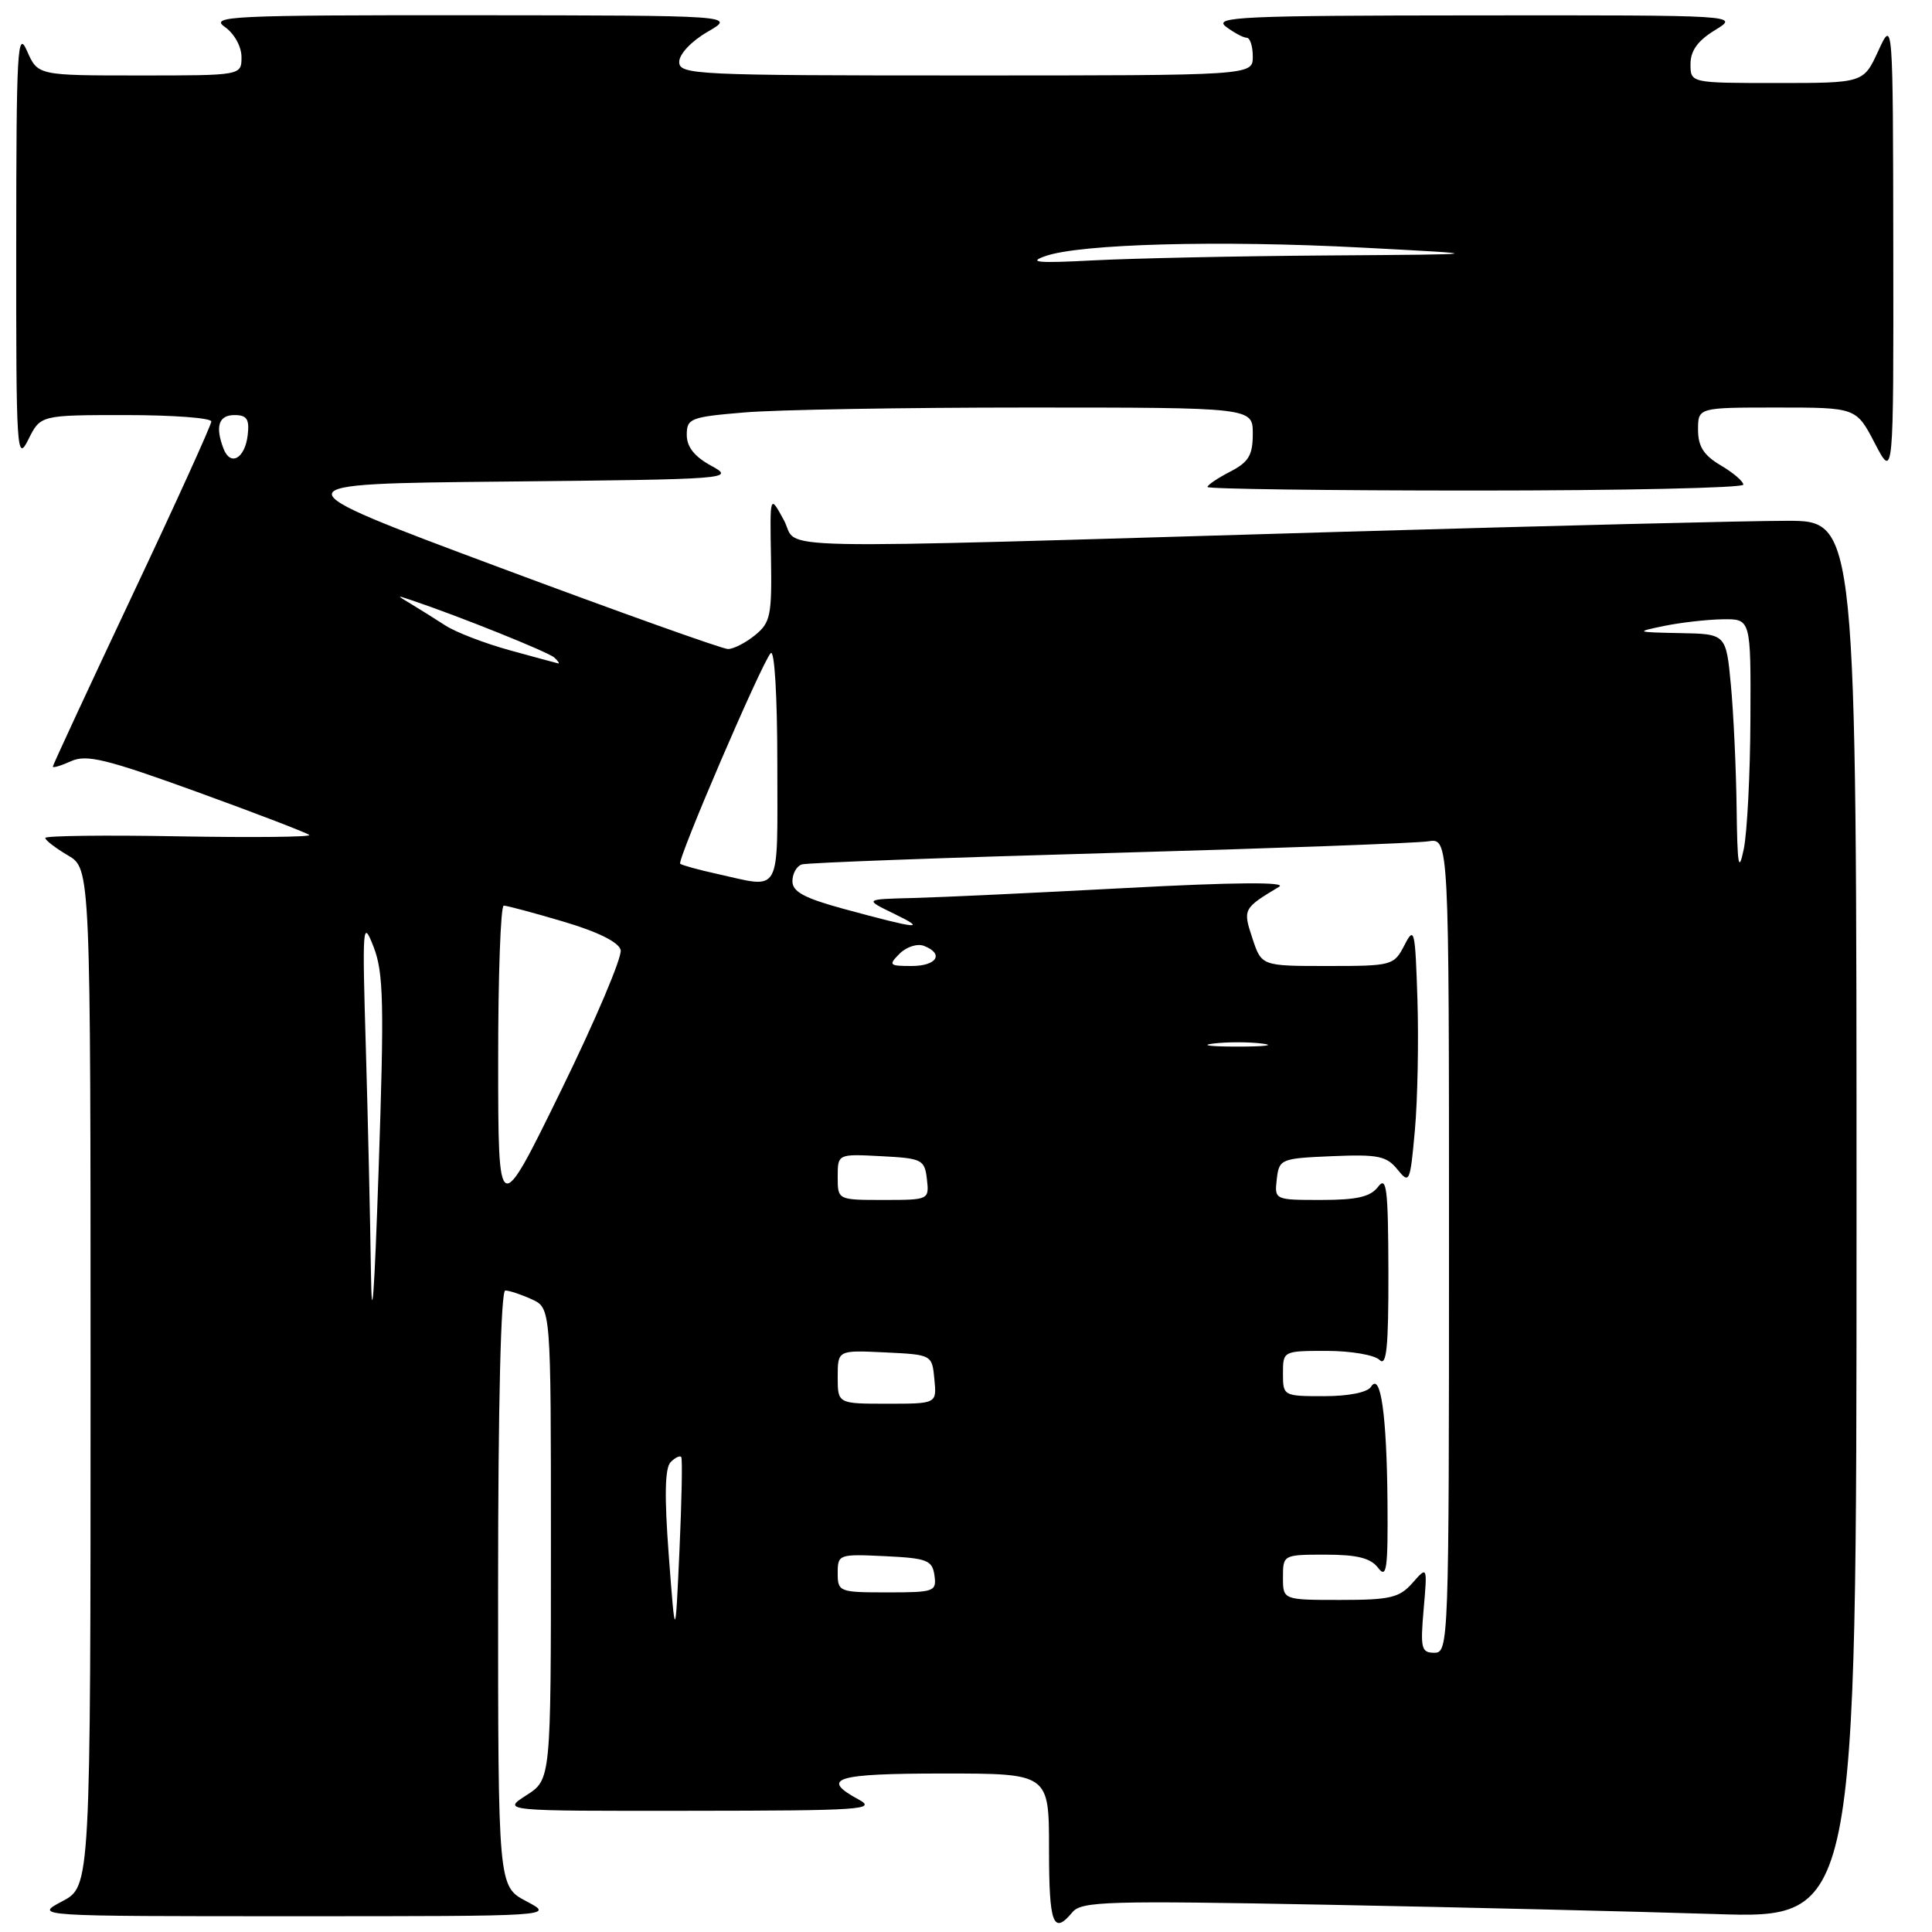 <?xml version="1.0" encoding="UTF-8" standalone="no"?>
<!DOCTYPE svg PUBLIC "-//W3C//DTD SVG 1.1//EN" "http://www.w3.org/Graphics/SVG/1.1/DTD/svg11.dtd" >
<svg xmlns="http://www.w3.org/2000/svg" xmlns:xlink="http://www.w3.org/1999/xlink" version="1.1" viewBox="0 0 256 256">
 <g >
 <path fill="currentColor"
d=" M 142.10 253.38 C 143.30 251.93 146.74 251.83 175.97 252.39 C 193.86 252.73 216.94 253.29 227.25 253.62 C 246.00 254.23 246.00 254.23 246.00 161.62 C 246.00 69.00 246.00 69.00 236.75 69.01 C 231.66 69.01 205.23 69.67 178.00 70.46 C 98.45 72.79 106.06 72.95 103.87 68.93 C 102.01 65.50 102.01 65.50 102.16 73.92 C 102.29 81.55 102.09 82.51 100.04 84.17 C 98.80 85.18 97.19 86.00 96.46 86.00 C 95.74 86.00 81.95 81.08 65.83 75.06 C 36.50 64.11 36.50 64.11 67.00 63.81 C 96.85 63.51 97.43 63.46 94.25 61.72 C 92.02 60.51 91.00 59.22 91.00 57.62 C 91.00 55.44 91.49 55.25 98.65 54.65 C 102.86 54.29 119.73 54.00 136.15 54.00 C 166.00 54.00 166.00 54.00 166.00 57.47 C 166.00 60.32 165.46 61.23 163.00 62.50 C 161.35 63.35 160.00 64.26 160.00 64.53 C 160.00 64.79 175.97 65.00 195.50 65.00 C 215.03 65.00 231.00 64.65 231.00 64.22 C 231.00 63.78 229.65 62.63 228.00 61.66 C 225.75 60.33 225.00 59.15 225.00 56.94 C 225.00 54.00 225.00 54.00 235.48 54.00 C 245.96 54.00 245.96 54.00 248.43 58.75 C 250.91 63.50 250.91 63.50 250.87 33.00 C 250.83 2.50 250.83 2.50 248.88 6.75 C 246.92 11.00 246.92 11.00 235.46 11.00 C 224.00 11.00 224.00 11.00 224.00 8.49 C 224.00 6.72 224.97 5.38 227.25 3.99 C 230.50 2.01 230.50 2.01 195.50 2.04 C 164.51 2.06 160.72 2.23 162.44 3.53 C 163.51 4.34 164.75 5.00 165.19 5.00 C 165.64 5.00 166.00 6.12 166.00 7.50 C 166.00 10.00 166.00 10.00 128.00 10.00 C 92.05 10.00 90.00 9.90 90.00 8.20 C 90.00 7.17 91.61 5.46 93.75 4.22 C 97.50 2.05 97.50 2.05 62.53 2.02 C 30.59 2.00 27.75 2.14 29.78 3.56 C 31.04 4.44 32.00 6.17 32.00 7.56 C 32.00 10.00 32.00 10.00 18.50 10.00 C 5.01 10.00 5.01 10.00 3.58 6.75 C 2.31 3.84 2.16 6.57 2.15 32.50 C 2.13 59.88 2.22 61.32 3.75 58.25 C 5.36 55.00 5.36 55.00 16.68 55.00 C 22.91 55.00 28.00 55.38 28.00 55.85 C 28.00 56.31 23.28 66.71 17.50 78.95 C 11.73 91.19 7.00 101.38 7.00 101.58 C 7.00 101.79 8.09 101.46 9.42 100.86 C 11.46 99.93 14.08 100.57 26.16 104.95 C 34.04 107.81 40.71 110.37 40.98 110.64 C 41.25 110.91 33.49 110.99 23.73 110.82 C 13.98 110.64 6.00 110.74 6.00 111.03 C 6.00 111.33 7.35 112.37 9.00 113.34 C 12.00 115.11 12.00 115.11 12.00 182.53 C 12.00 249.95 12.00 249.95 8.25 251.93 C 4.50 253.91 4.50 253.91 39.00 253.91 C 73.50 253.91 73.50 253.91 69.75 251.93 C 66.00 249.95 66.00 249.95 66.00 210.48 C 66.00 186.12 66.37 171.00 66.95 171.00 C 67.48 171.00 69.05 171.52 70.45 172.16 C 73.00 173.32 73.00 173.32 73.00 204.56 C 73.00 235.80 73.00 235.80 69.75 237.88 C 66.50 239.97 66.50 239.97 91.50 239.94 C 114.23 239.92 116.25 239.78 113.75 238.43 C 108.60 235.64 110.69 235.00 125.00 235.00 C 139.00 235.00 139.00 235.00 139.00 245.00 C 139.00 254.97 139.55 256.45 142.10 253.38 Z  M 188.64 213.25 C 189.14 207.50 189.14 207.50 187.16 209.75 C 185.43 211.71 184.21 212.00 177.59 212.00 C 170.00 212.00 170.00 212.00 170.00 209.00 C 170.00 206.02 170.04 206.00 175.64 206.00 C 179.84 206.00 181.62 206.45 182.61 207.75 C 183.74 209.24 183.92 207.93 183.85 199.00 C 183.75 187.45 182.94 181.74 181.67 183.75 C 181.20 184.50 178.71 185.00 175.44 185.00 C 170.06 185.00 170.00 184.97 170.00 182.00 C 170.00 179.01 170.02 179.00 175.80 179.00 C 178.99 179.00 182.14 179.54 182.80 180.20 C 183.73 181.13 183.99 178.52 183.97 168.45 C 183.94 157.47 183.73 155.77 182.61 157.25 C 181.59 158.59 179.81 159.00 175.07 159.00 C 168.89 159.00 168.87 158.99 169.18 156.25 C 169.49 153.58 169.69 153.49 176.50 153.20 C 182.57 152.94 183.72 153.17 185.16 154.95 C 186.76 156.93 186.85 156.72 187.48 149.75 C 187.84 145.76 187.99 138.00 187.82 132.50 C 187.52 123.16 187.41 122.68 186.09 125.25 C 184.71 127.93 184.47 128.00 175.92 128.00 C 167.16 128.00 167.16 128.00 165.95 124.33 C 164.67 120.47 164.72 120.36 169.49 117.50 C 170.58 116.85 163.57 116.90 149.33 117.66 C 137.32 118.30 124.58 118.90 121.00 118.99 C 114.50 119.15 114.50 119.15 118.50 121.09 C 122.93 123.25 121.73 123.13 111.75 120.42 C 106.56 119.00 105.00 118.16 105.00 116.76 C 105.00 115.76 105.56 114.76 106.25 114.54 C 106.94 114.32 125.28 113.64 147.00 113.03 C 168.72 112.42 187.74 111.72 189.25 111.48 C 192.00 111.05 192.00 111.05 192.00 165.03 C 192.00 217.66 191.95 219.00 190.07 219.00 C 188.33 219.00 188.19 218.43 188.64 213.25 Z  M 88.62 206.16 C 88.02 198.21 88.10 194.50 88.87 193.73 C 89.47 193.13 90.11 192.83 90.27 193.07 C 90.44 193.30 90.33 198.90 90.03 205.50 C 89.48 217.50 89.48 217.50 88.62 206.16 Z  M 111.00 208.45 C 111.00 205.96 111.14 205.91 117.25 206.20 C 122.86 206.47 123.53 206.73 123.82 208.75 C 124.12 210.89 123.81 211.00 117.57 211.00 C 111.20 211.00 111.00 210.92 111.00 208.45 Z  M 111.00 182.45 C 111.00 178.90 111.00 178.90 117.25 179.20 C 123.50 179.50 123.50 179.50 123.81 182.75 C 124.13 186.00 124.13 186.00 117.56 186.00 C 111.00 186.00 111.00 186.00 111.00 182.45 Z  M 49.15 168.50 C 49.06 161.90 48.76 148.62 48.48 139.00 C 47.99 122.50 48.05 121.73 49.50 125.46 C 50.83 128.87 50.92 132.94 50.17 154.96 C 49.60 171.81 49.26 176.42 49.15 168.50 Z  M 66.01 140.75 C 66.00 129.34 66.34 120.00 66.75 120.00 C 67.16 120.00 70.72 120.95 74.66 122.12 C 79.20 123.46 81.98 124.84 82.24 125.87 C 82.47 126.77 78.92 135.15 74.34 144.50 C 66.02 161.50 66.02 161.50 66.01 140.75 Z  M 111.00 155.95 C 111.00 152.90 111.00 152.90 116.75 153.20 C 122.19 153.48 122.52 153.65 122.82 156.25 C 123.13 158.98 123.09 159.00 117.07 159.00 C 111.00 159.00 111.00 159.00 111.00 155.95 Z  M 160.75 138.28 C 162.54 138.05 165.46 138.05 167.25 138.28 C 169.04 138.50 167.57 138.68 164.00 138.68 C 160.43 138.68 158.96 138.50 160.75 138.28 Z  M 119.21 126.36 C 120.11 125.46 121.55 125.00 122.42 125.33 C 125.14 126.38 124.14 128.00 120.79 128.00 C 117.81 128.00 117.69 127.88 119.21 126.36 Z  M 95.00 115.79 C 92.53 115.25 90.34 114.64 90.13 114.45 C 89.68 114.02 100.92 87.85 102.12 86.55 C 102.63 86.00 103.00 92.22 103.00 101.30 C 103.00 118.92 103.67 117.71 95.00 115.79 Z  M 230.11 107.00 C 230.04 101.78 229.70 94.46 229.35 90.75 C 228.71 84.00 228.71 84.00 222.61 83.89 C 216.72 83.77 216.64 83.74 220.50 82.94 C 222.70 82.49 226.19 82.09 228.25 82.06 C 232.00 82.00 232.00 82.00 231.94 95.25 C 231.91 102.54 231.51 110.30 231.06 112.50 C 230.38 115.77 230.21 114.77 230.11 107.00 Z  M 67.50 86.15 C 64.20 85.24 60.38 83.77 59.00 82.87 C 57.62 81.98 55.60 80.71 54.50 80.05 C 52.50 78.85 52.50 78.85 54.50 79.52 C 60.78 81.63 72.64 86.39 73.45 87.13 C 73.97 87.61 74.20 87.96 73.95 87.90 C 73.70 87.85 70.80 87.06 67.50 86.15 Z  M 29.62 59.46 C 28.49 56.50 28.97 55.00 31.07 55.00 C 32.72 55.00 33.07 55.54 32.82 57.67 C 32.45 60.76 30.54 61.84 29.62 59.46 Z  M 138.50 33.94 C 143.08 32.31 161.59 31.81 180.50 32.81 C 197.50 33.70 197.50 33.70 175.90 33.85 C 164.03 33.93 150.08 34.23 144.90 34.50 C 137.50 34.89 136.14 34.77 138.50 33.94 Z "/>
</g>
</svg>